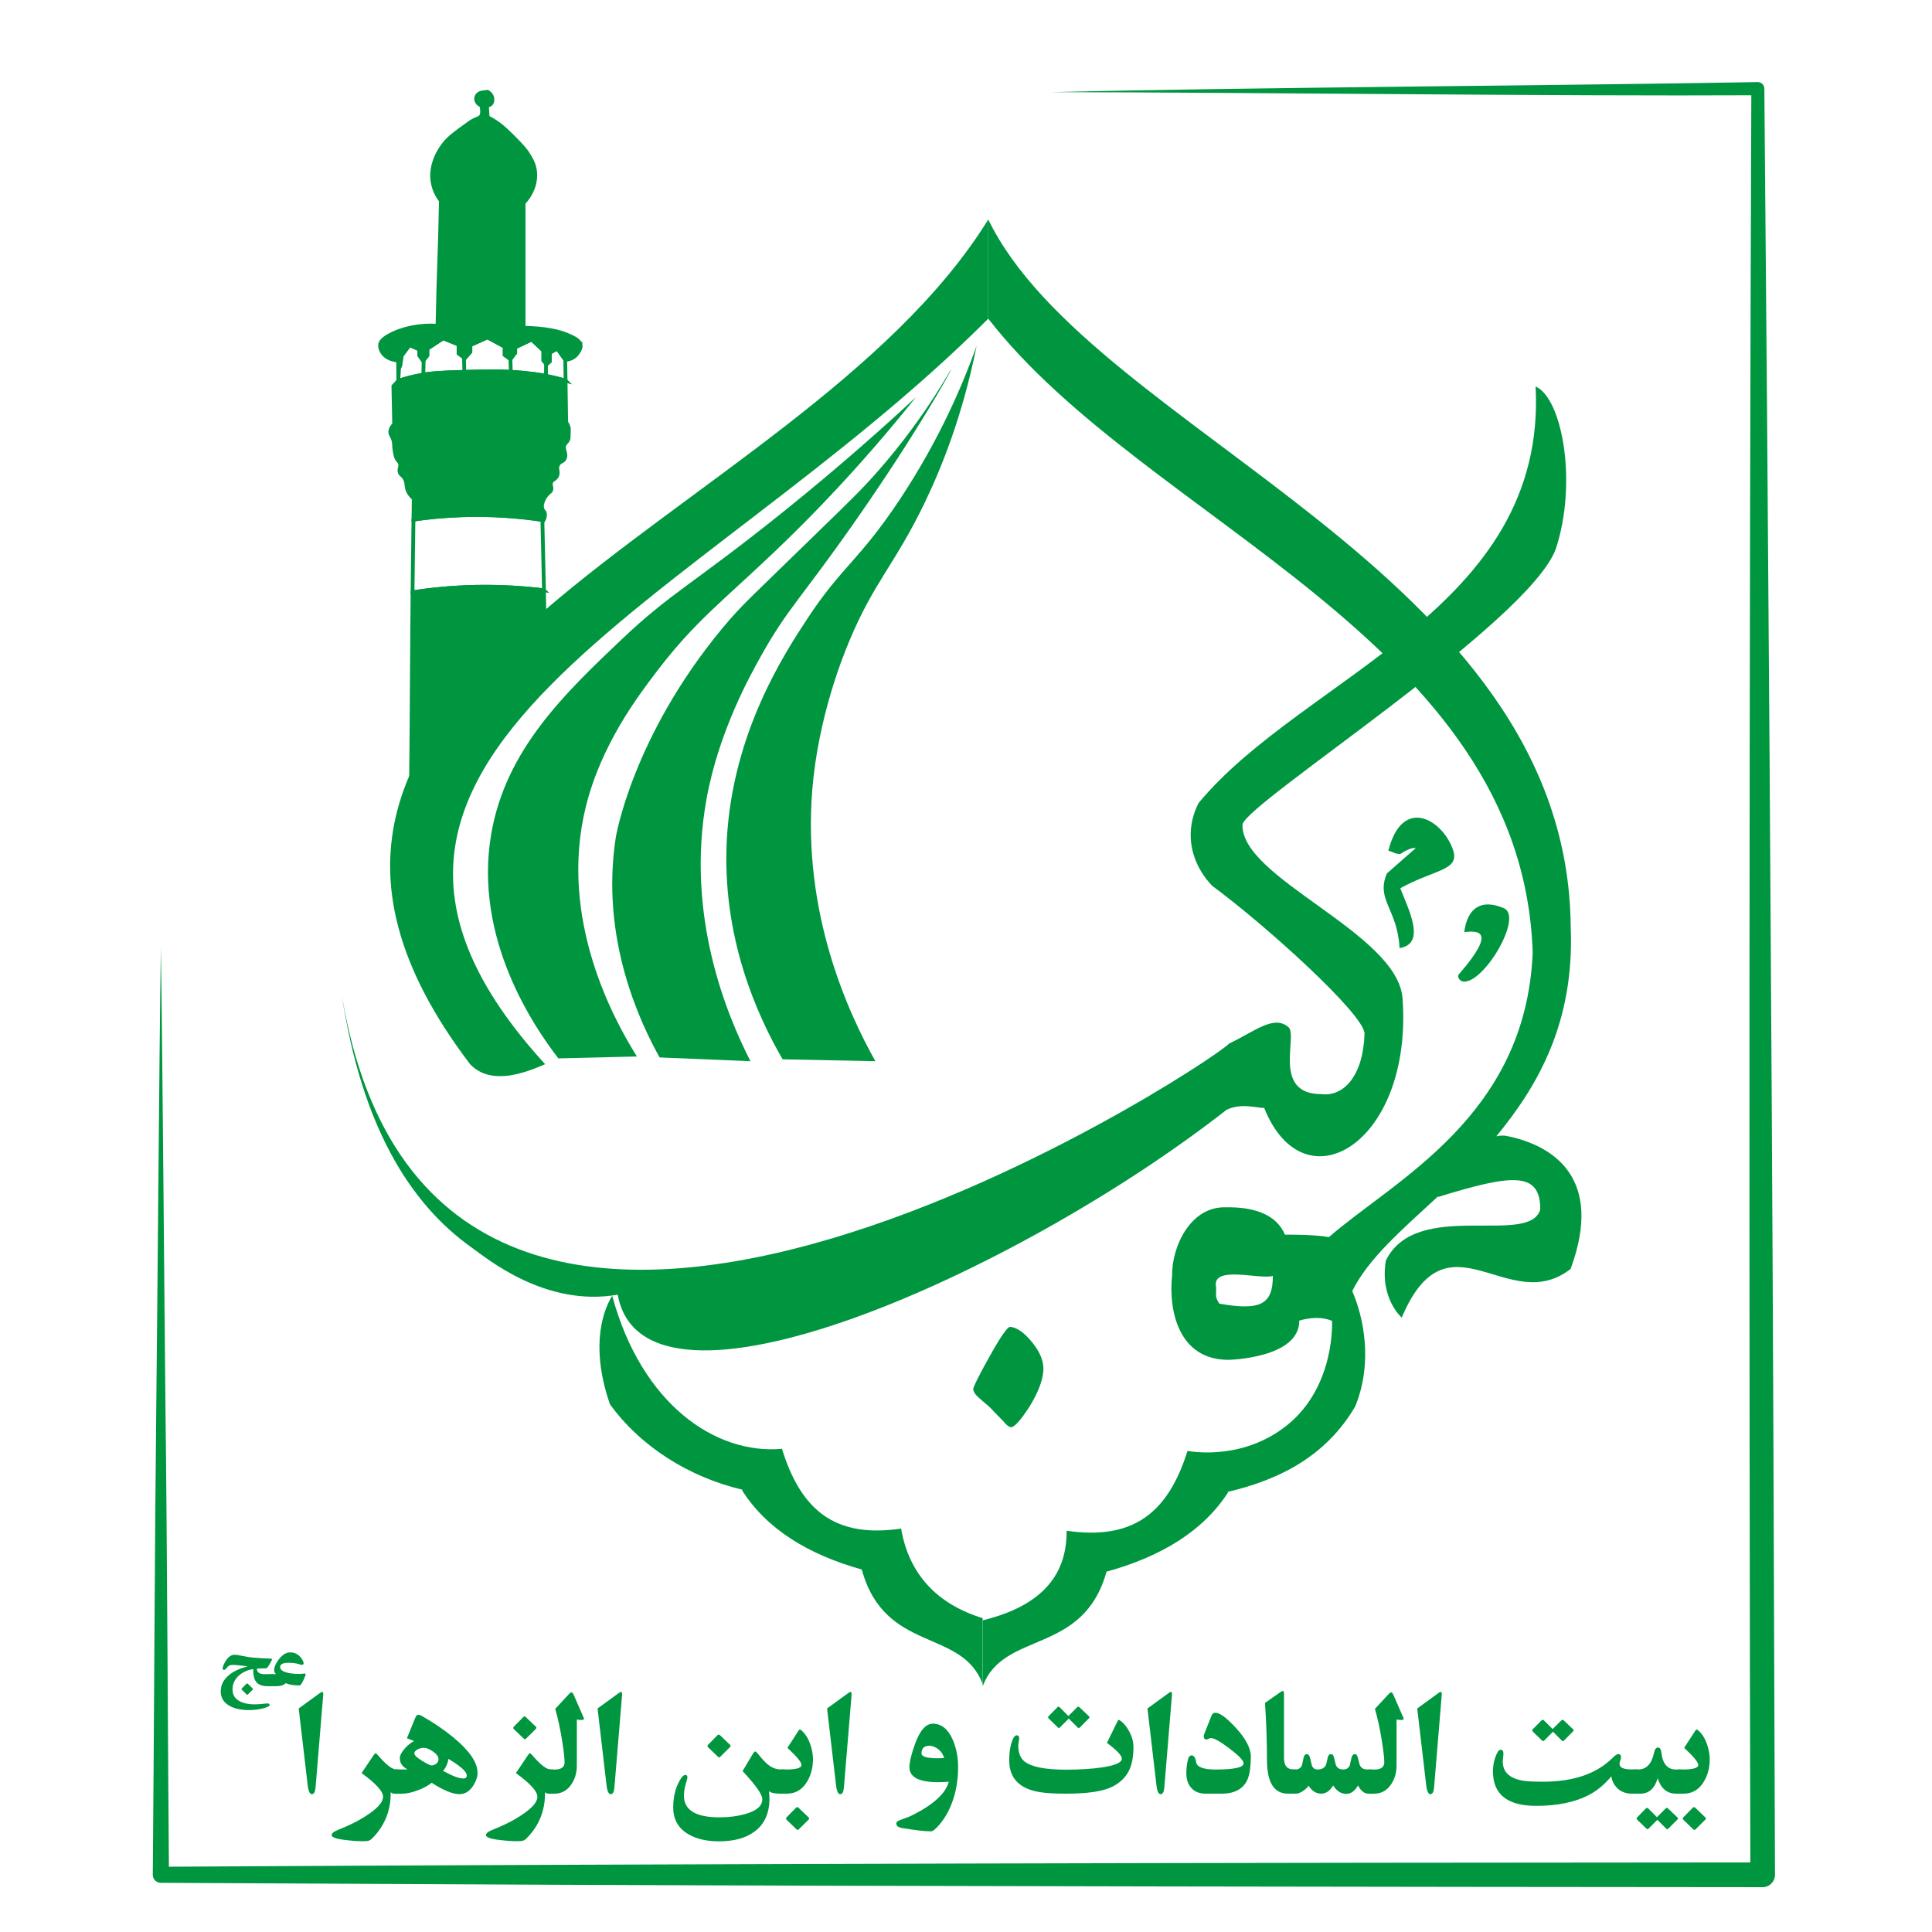 <?xml version="1.0" encoding="UTF-8"?>
<svg id="Layer_1" data-name="Layer 1" xmlns="http://www.w3.org/2000/svg" viewBox="0 0 512 512">
  <defs>
    <style>
      .cls-1, .cls-2 {
        fill: #009640;
      }

      .cls-3 {
        fill: #138741;
      }

      .cls-3, .cls-2, .cls-4 {
        stroke: #009640;
        stroke-miterlimit: 10;
      }

      .cls-4 {
        fill: none;
      }
    </style>
  </defs>
  <g id="_حاشیه" data-name="حاشیه">
    <path class="cls-1" d="m278.75,24.42c52.31-1.28,134.18-1.71,187.06-2.67.97-.01,1.76.77,1.76,1.74.95,105.44,1.96,249.57,2.39,355,0,0,.43,118.34.43,118.34,0,1.82-1.47,3.29-3.28,3.29-94.55-.07-223.83-.23-318.37-.63,0,0-106.12-.52-106.12-.52-1.18,0-2.14-.95-2.13-2.13.28-30.67.55-92.18.91-122.83.35-30.62.78-92.22,1.23-122.83.47,30.61.9,92.22,1.23,122.83.39,30.56.66,92.26.91,122.83,0,0-2.13-2.13-2.13-2.13,133-.79,291.5-1.1,424.5-1.15,0,0-3.28,3.29-3.28,3.29-.38-148.3-.32-325.05.26-473.35,0,0,1.76,1.74,1.76,1.74-53.19.28-134.53-.75-187.08-.82h0Z"/>
  </g>
  <g id="_بیت_السادات_و_ابن_الزهرا" data-name="بیت السادات و ابن الزهرا">
    <g>
      <path class="cls-1" d="m85.65,449.25l-2.02,24.42c-.1,1.2-.42,1.81-.97,1.81s-.93-.76-1.11-2.29l-2.39-20.43,5.67-4.12c.25-.18.45-.27.59-.27.2,0,.27.29.23.88Z"/>
      <path class="cls-1" d="m105.66,475.34h-1.18c-.38,0-.69-.13-.94-.4.06,4.59-1.42,8.51-4.43,11.76-.48.52-.83.84-1.07.96-.29.17-.76.26-1.41.27-1.22.04-2.81-.05-4.77-.27-2.65-.29-3.97-.73-3.97-1.32,0-.49.57-.96,1.7-1.41,2.27-.9,4.19-1.8,5.77-2.71,4.1-2.35,6.15-4.37,6.15-6.07,0-1.43-1.9-3.51-5.69-6.26l3.19-4.75c.22-.34.4-.5.52-.5s.34.17.63.51c2.14,2.52,3.77,3.78,4.89,3.78h.59v6.4Z"/>
      <path class="cls-1" d="m126.57,469.78c0,1.01-.36,2.11-1.09,3.32-.95,1.58-2.2,2.37-3.74,2.37-1.78,0-4.23-1.01-7.35-3.02-.92.77-2.17,1.45-3.75,2.03-1.57.58-2.96.87-4.15.87h-1.81v-6.42h3.34c-1.37-.71-2.06-1.7-2.06-2.96,0-.76.45-1.64,1.36-2.65.77-.85,1.57-1.5,2.41-1.93l-1.89-.73,2.23-5.48c.21-.5.48-.76.82-.76.21,0,.49.1.84.29,3.28,1.86,6.14,3.82,8.61,5.88,4.14,3.46,6.21,6.52,6.21,9.2Zm-10.37-3.59c0-.69-.5-1.37-1.49-2.04-.92-.64-1.74-.96-2.46-.96-.49,0-.99.12-1.51.38-.63.31-.94.68-.94,1.11,0,.46.69,1.12,2.08,1.97,1.3.8,2.13,1.2,2.48,1.2.48,0,.9-.16,1.28-.48s.57-.71.57-1.18Zm7.5,4.35c0-1.02-1.63-2.5-4.89-4.43-.01.46-.17,1.03-.46,1.7-.31.71-.63,1.2-.97,1.47,2.48,1.36,4.27,2.04,5.38,2.04.63,0,.94-.26.94-.78Z"/>
      <path class="cls-1" d="m146.56,475.34h-1.18c-.38,0-.69-.13-.94-.4.06,4.59-1.42,8.51-4.43,11.76-.48.52-.83.84-1.07.96-.29.17-.76.26-1.41.27-1.22.04-2.81-.05-4.77-.27-2.65-.29-3.97-.73-3.97-1.32,0-.49.57-.96,1.7-1.41,2.27-.9,4.19-1.8,5.77-2.71,4.1-2.35,6.15-4.37,6.15-6.07,0-1.43-1.9-3.51-5.69-6.26l3.19-4.75c.22-.34.4-.5.52-.5s.34.17.63.51c2.14,2.52,3.77,3.78,4.89,3.78h.59v6.4Zm-4.54-17.72c.18.18.17.36,0,.54l-2.62,2.61c-.18.19-.37.2-.57.01l-2.67-2.56c-.21-.21-.19-.45.07-.7l2.44-2.48c.22-.22.45-.22.67,0l2.69,2.58Z"/>
      <path class="cls-1" d="m154.66,455.12c.07.15.1.27.1.36,0,.22-.23.34-.69.34-.29,0-.69-.04-1.2-.13v12.17c0,1.95-.5,3.64-1.49,5.07-1.12,1.61-2.62,2.42-4.49,2.42h-1.49v-6.4h1.57c1.76,0,2.65-.64,2.65-1.93,0-1.04-.2-2.86-.61-5.46-.5-3.22-1.13-6.12-1.87-8.7l3.63-3.91c.28-.31.51-.46.69-.46s.37.22.57.65l2.62,6.01Z"/>
      <path class="cls-1" d="m164.85,449.25l-2.02,24.42c-.1,1.2-.42,1.81-.97,1.81s-.93-.76-1.11-2.29l-2.39-20.43,5.67-4.12c.25-.18.45-.27.59-.27.2,0,.27.29.23.88Z"/>
      <path class="cls-1" d="m208.08,475.34h-1.3c-1.46,0-2.46-.22-3-.65.08.69.13,1.35.13,1.99,0,3.83-1.3,6.73-3.91,8.67-2.32,1.75-5.46,2.62-9.41,2.62-3.36,0-6.11-.64-8.25-1.93-2.62-1.58-3.93-3.93-3.93-7.05s.71-5.68,2.12-7.79c.36-.54.75-.82,1.15-.82.32,0,.48.21.48.63,0,.24-.05.5-.15.8-.5,1.53-.76,2.88-.76,4.07,0,3.82,3.14,5.73,9.41,5.73,2.49,0,4.76-.29,6.8-.86,3.04-.85,4.56-2.17,4.56-3.95,0-1.25-1.74-3.73-5.23-7.45l2.77-4.64c.22-.36.41-.55.57-.55s.34.14.57.42c1.15,1.42,2.03,2.39,2.65,2.91,1.13.96,2.32,1.43,3.57,1.43h1.15v6.4Zm-14.59-12.91c.18.18.17.36,0,.54l-2.62,2.61c-.18.19-.37.2-.57.01l-2.67-2.56c-.21-.21-.19-.45.07-.7l2.44-2.48c.22-.22.45-.22.67,0l2.69,2.58Z"/>
      <path class="cls-1" d="m215.45,466.22c0,2.17-.5,4.12-1.51,5.84-1.27,2.19-3.09,3.28-5.44,3.28h-1.55v-6.4h1.3c2.77,0,4.16-.41,4.16-1.22,0-.71-1.25-2.22-3.74-4.52l3-4.63c.17-.25.36-.29.59-.11,1.15.94,2.01,2.32,2.58,4.14.41,1.29.61,2.49.61,3.62Zm-1.14,15.45c.18.17.18.35-.02.54l-2.62,2.6c-.18.18-.37.18-.57,0l-2.65-2.56c-.21-.21-.19-.44.06-.7l2.44-2.48c.22-.22.44-.21.67.01l2.69,2.58Z"/>
      <path class="cls-1" d="m225.67,449.25l-2.02,24.42c-.1,1.2-.42,1.81-.97,1.81s-.93-.76-1.11-2.29l-2.39-20.43,5.67-4.12c.25-.18.45-.27.59-.27.2,0,.27.29.23.88Z"/>
      <path class="cls-1" d="m253.91,468.31c0,3.46-.55,6.63-1.66,9.53-.84,2.21-1.92,4.09-3.23,5.63-1.05,1.23-1.81,1.85-2.27,1.85-1.67,0-4.25-.29-7.75-.88-.98-.17-1.47-.58-1.47-1.24,0-.35.38-.66,1.13-.92,1.43-.5,2.36-.86,2.79-1.07,5.81-2.86,9.14-5.86,9.99-9.03-1.01.08-1.95.12-2.81.12-5.08,0-7.62-1.32-7.62-3.95,0-1.36.48-3.37,1.43-6.05,1.3-3.67,2.89-5.5,4.77-5.5,2.3,0,4.06,1.43,5.29,4.28.94,2.18,1.41,4.59,1.41,7.22Zm-3.7-2.44c-.35-1.12-1-1.98-1.95-2.58-.69-.43-1.32-.65-1.91-.65-1.43,0-2.14.67-2.14,2.02,0,.87,1.44,1.3,4.33,1.3.62,0,1.18-.03,1.68-.08Z"/>
      <path class="cls-1" d="m300.38,462.98c0,2.54-.38,4.6-1.16,6.2-.9,1.84-2.39,3.28-4.47,4.33-2.42,1.22-6.5,1.83-12.22,1.83-3.02,0-5.38-.14-7.05-.42-5.35-.9-8.02-3.69-8.02-8.37,0-2.35.32-4.25.97-5.68.29-.66.64-.99,1.03-.99.42,0,.63.26.63.78,0,.22-.04.55-.12.98s-.12.75-.12.96c0,1.96.58,3.39,1.74,4.27,1.85,1.4,5.47,2.11,10.86,2.11,3.74,0,6.96-.2,9.66-.61,3.46-.52,5.19-1.29,5.19-2.31,0-.83-1.32-2.22-3.95-4.18l2.77-5.66c.14-.28.25-.43.32-.44.08-.01.25.06.48.23.8.55,1.54,1.42,2.22,2.63.83,1.44,1.24,2.89,1.24,4.35Zm-11.78-8.13c.17.17.16.35-.02.53l-2.44,2.44c-.17.16-.35.16-.53,0l-2.38-2.38-2.35,2.37c-.17.17-.34.18-.52,0l-2.48-2.42c-.2-.18-.17-.39.06-.63l2.27-2.31c.2-.21.4-.21.61,0l2.31,2.31,2.31-2.31c.21-.21.42-.21.63,0l2.52,2.39Z"/>
      <path class="cls-1" d="m310.58,449.25l-2.02,24.42c-.1,1.2-.42,1.81-.97,1.81s-.93-.76-1.11-2.29l-2.39-20.43,5.67-4.12c.25-.18.45-.27.59-.27.2,0,.27.29.23.88Z"/>
      <path class="cls-1" d="m331.47,465.59c0,3.22-.44,5.51-1.32,6.87-1.25,1.92-3.37,2.88-6.36,2.88h-4.24c-1.64,0-2.91-.49-3.81-1.47-.9-.98-1.35-2.3-1.35-3.96,0-1.15.13-2.32.4-3.51.18-.8.52-1.2,1.01-1.2.59,0,.99.6,1.2,1.82.21,1.28,1.94,1.92,5.18,1.92,4.92,0,7.38-.55,7.38-1.64,0-.73-1.23-2.03-3.69-3.89-2.46-1.87-4.1-2.8-4.92-2.8-.2,0-.42.06-.66.19-.25.13-.41.19-.49.19-.53,0-.8-.28-.8-.84,0-.18.05-.4.15-.65l1.95-4.93c.18-.45.51-.67.99-.67,1.18,0,2.98,1.33,5.42,3.99,2.66,2.9,3.99,5.47,3.99,7.71Z"/>
      <path class="cls-1" d="m343.38,475.34h-2.06c-3.71,0-5.56-2.99-5.56-8.97,0-4.76-.17-9.78-.52-15.07l3.81-2.69c.47-.34.79-.5.94-.5.2,0,.29.35.29,1.05v16.77c0,2,.84,3,2.52,3h.59v6.4Z"/>
      <path class="cls-1" d="m363.76,475.34h-1.13c-1.06,0-1.98-.73-2.75-2.18-.84,1.48-1.87,2.23-3.09,2.23-1.41,0-2.58-.74-3.48-2.23-.9,1.46-1.95,2.18-3.15,2.18-1.38,0-2.51-.71-3.38-2.12-.24.41-.67.84-1.3,1.29-.76.55-1.45.83-2.08.83h-1.2v-6.4h1.01c.87,0,1.46-.35,1.79-1.06.06-.13.2-.78.44-1.95.14-.71.43-1.06.88-1.06.42,0,.71.35.88,1.05l.46,1.96c.28.7.79,1.05,1.53,1.05,1.02,0,1.73-.36,2.12-1.07.14-.25.32-.9.52-1.95.14-.7.43-1.05.86-1.05s.73.35.88,1.05c.25,1.13.42,1.79.5,1.95.35.71.98,1.07,1.89,1.07.85,0,1.43-.36,1.74-1.07.06-.24.2-.89.44-1.95.15-.7.46-1.05.92-1.05.39,0,.67.35.82,1.05.25,1.1.43,1.75.53,1.96.35.7.96,1.05,1.83,1.05h1.51v6.4Z"/>
      <path class="cls-1" d="m371.89,455.12c.07.15.1.27.1.36,0,.22-.23.34-.69.34-.29,0-.69-.04-1.2-.13v12.17c0,1.95-.5,3.64-1.49,5.07-1.12,1.61-2.62,2.42-4.49,2.42h-1.49v-6.4h1.57c1.76,0,2.65-.64,2.65-1.93,0-1.04-.2-2.86-.61-5.46-.5-3.22-1.13-6.12-1.87-8.7l3.63-3.91c.28-.31.51-.46.69-.46s.37.22.57.65l2.62,6.01Z"/>
      <path class="cls-1" d="m382.07,449.25l-2.02,24.42c-.1,1.2-.42,1.81-.97,1.81s-.93-.76-1.11-2.29l-2.39-20.43,5.67-4.12c.25-.18.45-.27.59-.27.2,0,.27.29.23.88Z"/>
      <path class="cls-1" d="m434.06,475.34h-1.53c-1.78,0-3.18-.58-4.2-1.73-.71-.8-1.15-1.75-1.32-2.85-1.75,2.1-3.67,3.71-5.77,4.83-3.71,1.99-8.43,2.98-14.17,2.98-7.61,0-11.42-3.05-11.42-9.15,0-1.93.44-3.67,1.32-5.23.18-.32.44-.48.78-.48.45,0,.67.34.67,1.01,0,.24-.03.58-.09,1.04-.06.46-.09.8-.09,1.04,0,2.86,1.87,4.57,5.6,5.14,1.01.15,2.71.23,5.12.23,8.1,0,14.27-2.15,18.53-6.45.59-.59,1.07-.88,1.45-.88.31,0,.51.18.61.55.07.28.04.62-.11,1.01-.17.46-.25.8-.25,1.01,0,1,1.03,1.5,3.09,1.5h1.81v6.42Zm-17.15-17.01c.17.15.16.32-.02.5l-2.45,2.46c-.19.18-.36.18-.53,0l-2.35-2.38-2.35,2.37c-.17.17-.35.17-.53,0l-2.5-2.42c-.2-.2-.17-.42.07-.65l2.27-2.29c.21-.21.42-.21.63,0l2.31,2.29,2.31-2.29c.21-.21.42-.21.63,0l2.52,2.39Z"/>
      <path class="cls-1" d="m445.75,475.34h-1.57c-2.38,0-4.01-1.36-4.89-4.07-.8,2.72-2.32,4.07-4.58,4.07h-1.81v-6.4h1.15c2.24,0,3.67-1.47,4.28-4.42.2-.94.55-1.41,1.05-1.41s.81.47.92,1.41c.34,2.95,1.62,4.42,3.86,4.42h1.57v6.4Zm-1.18,6.34c.17.15.16.32-.02.5l-2.44,2.44c-.1.1-.19.15-.27.15s-.17-.05-.27-.15l-2.35-2.35-2.35,2.35c-.17.17-.34.17-.53,0l-2.48-2.39c-.21-.2-.2-.41.05-.65l2.26-2.32c.21-.21.43-.21.64,0l2.3,2.31,2.31-2.31c.21-.2.42-.2.63.01l2.53,2.41Z"/>
      <path class="cls-1" d="m453.1,466.22c0,2.17-.5,4.12-1.51,5.84-1.27,2.19-3.09,3.28-5.44,3.28h-1.55v-6.4h1.3c2.77,0,4.16-.41,4.16-1.22,0-.71-1.25-2.22-3.74-4.52l3-4.63c.17-.25.36-.29.59-.11,1.15.94,2.01,2.32,2.58,4.14.41,1.29.61,2.49.61,3.62Zm-1.14,15.45c.18.17.18.35-.02.54l-2.62,2.6c-.18.18-.37.18-.57,0l-2.65-2.56c-.21-.21-.19-.44.06-.7l2.44-2.48c.22-.22.45-.21.67.01l2.69,2.58Z"/>
    </g>
    <g>
      <path class="cls-1" d="m72.49,446.86h-1.53c-1.49,0-2.53-.4-3.12-1.19-.5-.68-.75-1.8-.75-3.36-1.53.27-2.79.84-3.79,1.73-1.12,1.01-1.68,2.24-1.68,3.7s.65,2.45,1.94,3.13c1.01.53,2.29.8,3.84.8.97,0,1.96-.07,2.97-.21.72-.1,1.08.02,1.08.35,0,.31-.54.61-1.63.9-1.18.32-2.49.48-3.92.48-1.92,0-3.54-.34-4.86-1.01-1.69-.87-2.54-2.17-2.54-3.91s.73-3.16,2.2-4.37c1.25-1.03,2.9-1.79,4.95-2.3-1.83-.25-3.17-.38-4.02-.38-.5,0-.9.13-1.2.39-.21.25-.41.47-.61.68-.15.17-.31.25-.48.25-.22,0-.34-.14-.34-.42,0-.08.01-.16.03-.24.16-.6.45-1.21.86-1.83.68-1.02,1.45-1.53,2.31-1.53.39,0,1.09.11,2.11.32,1.1.23,1.92.37,2.45.41,2.26.19,3.84.28,4.74.28.38,0,.58.08.58.23s-.27.68-.82,1.57c-.33.54-.59.81-.8.81-1.1-.01-1.9,0-2.38.06,0,.98.68,1.47,2.04,1.47h2.35v3.2Zm-5.51.64c.09.08.09.17,0,.27l-1.31,1.3c-.09.09-.19.09-.28,0l-1.32-1.29c-.1-.1-.1-.21.03-.34l1.22-1.24c.11-.11.23-.11.34,0l1.34,1.29Z"/>
      <path class="cls-1" d="m80.84,444.25c-.64,1.61-1.13,2.41-1.45,2.41-1.66,0-2.87-.21-3.63-.62-.59.55-1.4.82-2.43.82h-1.51v-3.2h1.33c-.33-.27-.49-.63-.49-1.07,0-.74.34-1.59,1.02-2.55,1-1.43,2.07-2.14,3.21-2.14,1.45,0,2.56.71,3.33,2.12.17.31.25.56.25.76,0,.28-.16.42-.47.42-.17,0-.41-.05-.7-.16-.71-.25-1.66-.38-2.86-.38-1.47,0-2.2.38-2.2,1.13,0,.89,1.08,1.47,3.24,1.72,1.08.13,2.07.13,2.97.02.11-.01.2-.02.25-.02.2,0,.3.07.3.22,0,.1-.05.28-.15.52Z"/>
    </g>
  </g>
  <g id="_گلدسته" data-name="گلدسته">
    <path class="cls-2" d="m144.16,156.44c.07,3,.14,7.35.21,12.31.19,13.19-23.44,38.46-35.44,38.35.14-10.72.27-39.43.4-50.14,4.92-.75,10.57-1.32,16.82-1.45,6.72-.13,12.78.29,18.01.93Z"/>
    <path class="cls-2" d="m150.7,115.28c-.02.76,0,.79-.05.96-.17.75-.64.97-.95,1.46-.8,1.24.63,2.43-.06,3.83-.47.95-1.25.63-1.76,1.66-.57,1.17.3,1.88-.3,3.02-.51.98-1.32.81-1.56,1.72-.22.83.37,1.31,0,2.06-.19.37-.37.34-.91.91-.16.17-.66.71-1.01,1.46-.21.47-.76,1.64-.3,2.67.18.4.35.41.5.76.29.64.06,1.39-.27,2.03-6.21-.94-13.57-1.56-21.82-1.27-4.56.17-8.79.58-12.64,1.14.02-1.86.05-3.72.07-5.58-.9-.77-1.33-1.52-1.57-2.07-.58-1.37-.13-2.05-.85-3.27-.6-1.02-1.13-.9-1.31-1.72-.22-.94.41-1.46.05-2.36-.19-.47-.39-.43-.76-1.06-.27-.48-.4-.93-.55-1.77-.38-2.08-.08-2.15-.4-3.22-.37-1.23-.84-1.4-.81-2.22.03-.84.55-1.51,1.01-1.96-.07-3.38-.14-6.75-.2-10.13.43-.47.87-.94,1.31-1.41,1.57-.51,3.84-1.16,6.63-1.64,1.72-.3,3.75-.56,10.86-.73,5.86-.14,8.79-.21,12.32-.01,5,.29,8.03.83,9.31,1.08,2.13.41,3.91.87,5.2,1.24.05,3.7.11,7.39.17,11.09.5.66.65,1.23.7,1.62.04.3,0,.34-.05,1.71Z"/>
    <path class="cls-2" d="m153.88,91.55c.07.75-.43,1.49-.71,1.91-.19.28-.75,1.11-1.86,1.56-.62.26-1.17.3-1.51.31l-2.1-2.97-2,1.12v2.3l-.85.75-.85-1.05v-2.58l-3.09-2.92-4.38,2.07v1.43l-1.26,1.69-1.52-1.12v-2.17l-4.55-2.48-4.55,2.04v1.8l-1.46,1.66-1.66-1.25v-2.35l-4.07-1.66-4.21,2.75v1.82l-1.12,1.37-.99-1.37v-1.62l-2.61-1.15-2.07,2.77-.41,2.66c-.12.28-.25.57-.37.85-.04,1.07-.08,2.13-.12,3.2-.02-1.8-.04-3.6-.05-5.39-.33-.02-3.02-.17-4.24-2.22-.2-.33-.7-1.18-.5-2.17.07-.34.38-1.4,3.48-2.82,2.16-.99,4.14-1.45,5.74-1.71,1.45-.23,3.48-.44,5.95-.3.3-15.71.6-17.41.9-33.12-.67-.87-1.68-2.41-2.11-4.53-1.11-5.34,2.33-9.78,3.12-10.73,1.31-1.59,2.88-2.73,6.02-4.99.63-.46,1.06-.77,1.74-1.11.98-.49,1.32-.47,1.66-.81.41-.4.73-1.22.25-3.12-.92-.27-1.47-1.17-1.31-2.02.14-.69.75-1.25,1.52-1.36.48-.06.97-.13,1.46-.2.14.08,1.06.58,1.26,1.61.03.16.22,1.17-.46,1.72-.35.28-.77.3-.95.3.06,1.04.13,2.08.2,3.12.71.37,1.71.92,2.82,1.72.47.33,1.58,1.15,3.78,3.37,2.15,2.18,3.23,3.26,4.08,4.64.84,1.35,1.62,2.61,1.86,4.48.37,2.81-.71,5.03-1.1,5.8-.63,1.23-1.37,2.11-1.92,2.67v33.11c.91.01,2.28.05,3.93.2,4.43.42,6.65,1.26,7.61,1.66,1.62.69,3.45,1.49,3.58,2.83Z"/>
    <path class="cls-4" d="m149.88,100.86c-1.29-.37-3.07-.83-5.2-1.24-1.28-.25-4.31-.79-9.31-1.08-3.53-.2-6.46-.13-12.32.01-7.11.17-9.14.43-10.86.73-2.79.48-5.06,1.13-6.63,1.64.04-1.07.08-2.13.12-3.2.12-.28.25-.57.37-.85l.41-2.66,2.07-2.77,2.61,1.15v1.62l.99,1.37,1.12-1.37v-1.82l4.21-2.75,4.07,1.66v2.35l1.66,1.25,1.46-1.66v-1.8l4.55-2.04,4.55,2.48v2.17l1.52,1.12,1.26-1.69v-1.43l4.38-2.07,3.09,2.92v2.58l.85,1.05.85-.75v-2.3l2-1.12,2.1,2.97c.02,1.84.05,3.69.08,5.53Z"/>
    <path class="cls-3" d="m112.27,95.4c-.03,1.29-.06,2.58-.08,3.87"/>
    <path class="cls-4" d="m144.16,156.44c-5.23-.64-11.29-1.06-18.01-.93-6.25.13-11.9.7-16.82,1.45.08-6.43.16-12.85.24-19.27,3.85-.56,8.08-.97,12.64-1.14,8.25-.29,15.61.33,21.82,1.27-.09.17-.18.34-.28.49.14,6.04.28,12.09.41,18.13Z"/>
    <path class="cls-3" d="m122.96,94.63c.03,1.44.06,2.87.1,4.31"/>
    <path class="cls-3" d="m135.27,95.17l.11,3.77"/>
    <path class="cls-3" d="m144.71,96.36c-.01,1.09-.02,2.17-.03,3.26"/>
  </g>
  <g id="_موکب" data-name="موکب">
    <path class="cls-1" d="m261.9,58.16c-50.66,82.08-216.83,119.34-137.32,223.86,4.61,4.8,11.73,3.63,19.88,0-75.02-82.08,39.77-119.9,117.44-197.57v-26.29Z"/>
    <path class="cls-1" d="m406.95,102.42c3.09,59.04-61.38,76.68-89.29,110.36-.87,1.67-2.08,4.58-2.12,8.32-.08,7.52,4.63,12.56,5.76,13.7,13.72,10.08,40.47,34.15,40.31,39.19-.34,10.98-5.44,16.73-11.48,15.96-13.32,0-5.88-15.96-8.78-17.82-3.81-3.25-9.07,1.34-15.57,4.39-5.6,5.97-209.69,139.7-235.16-12.6,5.19,33.99,17.7,54.91,34.48,66.77,3.97,2.81,19.44,15.77,38.6,12.41,6.99,38.5,105.81-5.54,161.35-48.99,3.99-1.9,7.96-.44,9.97-.5,10.62,26.59,39.42,9.3,36.67-29-1.25-17.43-43.11-31.89-42.41-46.17,1.54-6.02,75.73-53.33,83.01-72.93,5.83-17.64,1.68-40.03-5.33-43.08Z"/>
    <path class="cls-1" d="m162.24,343.39c7.84,28.93,27.54,42.13,44.96,40.56l.02-.02c5.05,16.34,14.09,23.75,31.58,21.16,2.11,12.24,9.66,20.05,21.61,23.74v17.49c-5.42-14.87-25.94-8.12-32.03-30.38-14.4-4.03-25.31-10.86-31.72-20.99l.14-.15c-14.24-3.34-27.09-11.48-35.17-22.68-4.72-13.58-2.66-23.38.61-28.74Z"/>
    <path class="cls-1" d="m257.92,368.1c.07-.74,1.56-3.69,4.45-8.85,2.89-5.16,4.68-7.7,5.34-7.62,1.78.15,3.73,1.52,5.84,4.12,2.11,2.6,3.1,5.08,2.95,7.46-.15,2.6-1.37,5.79-3.67,9.57-2.38,3.64-4.01,5.45-4.9,5.45-.59-.07-1.3-.63-2.11-1.67-1.11-1.11-2.26-2.3-3.45-3.56-.96-.82-1.95-1.67-2.95-2.56-1-.89-1.5-1.67-1.5-2.34Z"/>
    <path class="cls-1" d="m399.18,301.02c-.8-.14-1.7-.09-2.65.11,11.03-13.34,20.8-30.28,19.72-55.54-.75-94.62-126.91-130.83-154.35-187.43v26.29c41.68,53.86,141.59,85.01,144.28,168-1.81,43.45-36.55,60.21-54,75.39-4.26-.76-11.65-.64-11.65-.64-2.42-5.69-8.77-7.36-15.6-7.25-9.47-.34-14.43,10.48-14.31,18.11-.98,9.05,1.6,22.31,14.94,22.31,0,0,18.85-.37,18.76-10.4,3.1-.88,6.03-1.01,8.68.06,0,0,.96,17.24-11.81,27.58-11.33,9.17-24.42,7.24-26.47,6.91l-.02-.02c-5.13,16.34-14.29,23.75-32.04,21.16.12,12.49-7.49,20.14-22.23,23.74v17.49c5.5-14.87,26.63-8.12,32.81-30.38,14.61-4.03,25.68-10.86,32.19-20.99l-.14-.15c14.45-3.34,26.44-9.95,33.87-22.68,4.78-11.78,2.15-23.73-.8-30.54,4.28-8.68,13.2-16.27,22.74-25.11,0,.06,0,.12.01.17,19.76-6.11,27.08-6.78,27.08,3.3-2.84,9.9-32.8-2.98-40.92,13.54-1.68,10.09,4.2,15.12,4.2,15.12,12.26-28.91,28.18,0,44.75-12.88,9-24.34-4.87-32.86-17.03-35.27Zm-76.05,44.46c-1.46-2.28-.56-2.28-.93-4.97-.34-5.11,12-1.33,15.12-2.39,0,7.51-3.19,9.3-14.18,7.36Z"/>
    <path class="cls-1" d="m388.07,247.02c3.73-.43,8.59-.43-1.31,11.01-.93.9.35,1.96.75,2.05,5.33,1.26,16.37-17.14,11.01-19.41-9.89-4.19-10.45,6.35-10.45,6.35Z"/>
    <path class="cls-1" d="m367.92,225.5c3.73-14.84,14.55-8.15,17.17-.19,1.78,5.42-4.85,5.04-14,10.08,2.24,5.78,6.91,14.74-.19,15.86-.56-10.45-6.35-12.77-3.36-19.78,2.99-2.61,7.65-6.72,7.65-6.72,0,0-1.16-.39-4.05,1.54-1.37.18-2.49-.87-3.23-.8Z"/>
    <path class="cls-1" d="m147.98,280.48c6.94-.17,13.87-.33,20.81-.5-5.87-9.37-20.93-36.28-13.54-66.19,4.08-16.52,13.87-29.38,18.8-35.85,10.05-13.2,17.26-18.43,31.34-31.84,9.27-8.83,22.55-22.35,37.36-40.87-7.64,7.11-19.65,17.93-35.1,30.34-24.07,19.33-29.75,21.38-42.88,33.85-15.04,14.29-30.78,29.24-34.6,51.65-4.72,27.67,11.39,51.09,17.8,59.42Z"/>
    <path class="cls-1" d="m174.81,280.23c8.02.33,16.05.67,24.07,1-6.2-12.14-17.28-38.45-11.63-69.57,3.24-17.82,11.57-32.71,14.43-37.83,7.22-12.9,10.54-15.02,25.53-36.53,15.85-22.74,25-39.25,24.82-39.36-.17-.11-7.51,14.13-22,29.84-3.75,4.07-10.32,10.29-17.33,17.15-13.37,13.07-16.08,15.31-21.25,21.54-23.89,28.8-28.25,55.38-28.25,55.38-4.18,26.89,6.45,49.14,11.6,58.38Z"/>
    <path class="cls-1" d="m207.41,280.73c8.19.17,16.38.33,24.57.5-7.24-12.94-19.37-39.23-16.71-71.97,1.57-19.33,8.19-35.51,9.77-39.29,6.58-15.82,12.07-20.28,19.98-36.67,4.34-9,10.03-22.88,13.79-41.62-3.55,9.93-9.71,24.62-20.31,40.62-10.7,16.15-15.45,17.82-24.5,31.59-6.07,9.25-19.79,30.12-21.37,58.38-1.44,25.86,7.91,46.61,14.77,58.46Z"/>
  </g>
</svg>